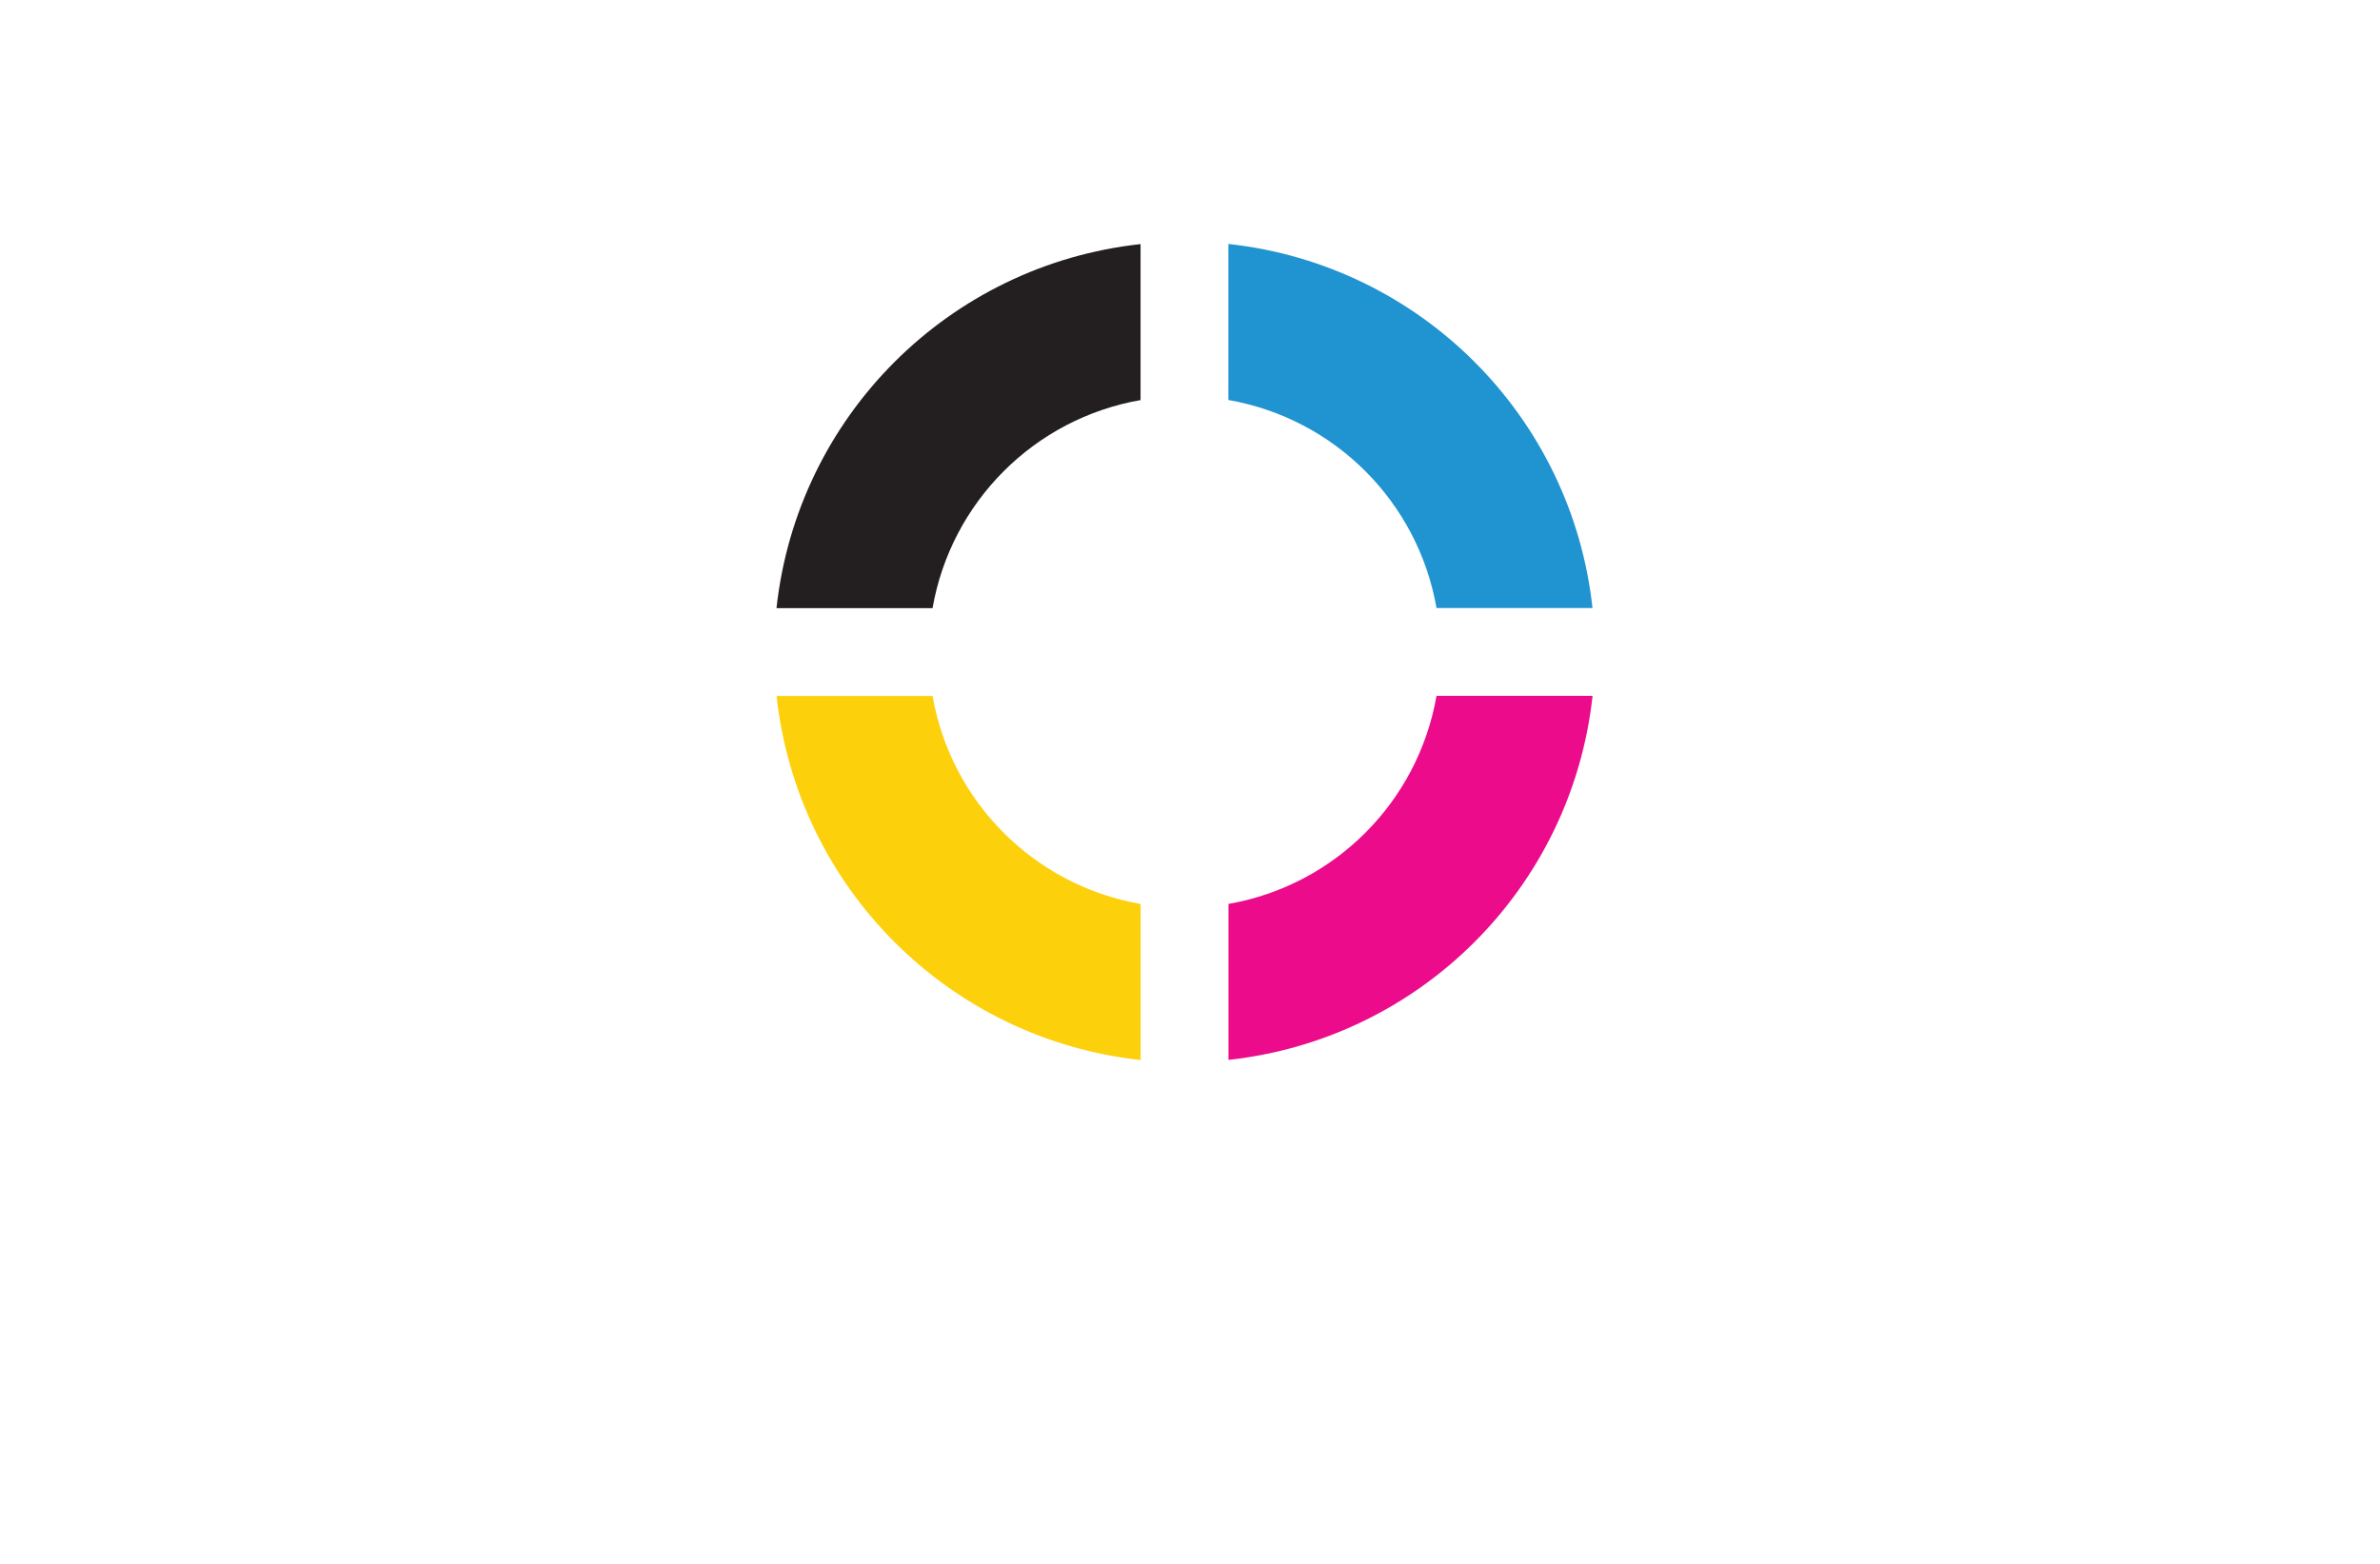 <?xml version="1.0" encoding="UTF-8"?>
<svg id="Layer_1" data-name="Layer 1" xmlns="http://www.w3.org/2000/svg" viewBox="0 0 350 230">
  <defs>
    <style>
      .cls-1 {
        fill: #fdd00c;
      }

      .cls-1, .cls-2, .cls-3, .cls-4 {
        stroke-width: 0px;
      }

      .cls-2 {
        fill: #231f20;
      }

      .cls-3 {
        fill: #2093d1;
      }

      .cls-4 {
        fill: #ec0c8b;
      }
    </style>
  </defs>
  <path class="cls-2" d="m137.14,89.43c2.74-15.62,14.97-27.86,30.59-30.59v-22.94c-28.2,3.07-50.47,25.34-53.54,53.54h22.94Z"/>
  <path class="cls-3" d="m180.66,58.83c15.62,2.74,27.86,14.97,30.59,30.59h22.94c-3.07-28.2-25.34-50.47-53.54-53.54v22.94Z"/>
  <path class="cls-1" d="m167.73,132.95c-15.62-2.74-27.86-14.97-30.59-30.59h-22.94c3.07,28.2,25.34,50.47,53.54,53.54v-22.94Z"/>
  <path class="cls-4" d="m211.25,102.35c-2.74,15.62-14.97,27.86-30.59,30.59v22.94c28.2-3.07,50.47-25.34,53.54-53.54h-22.94Z"/>
</svg>